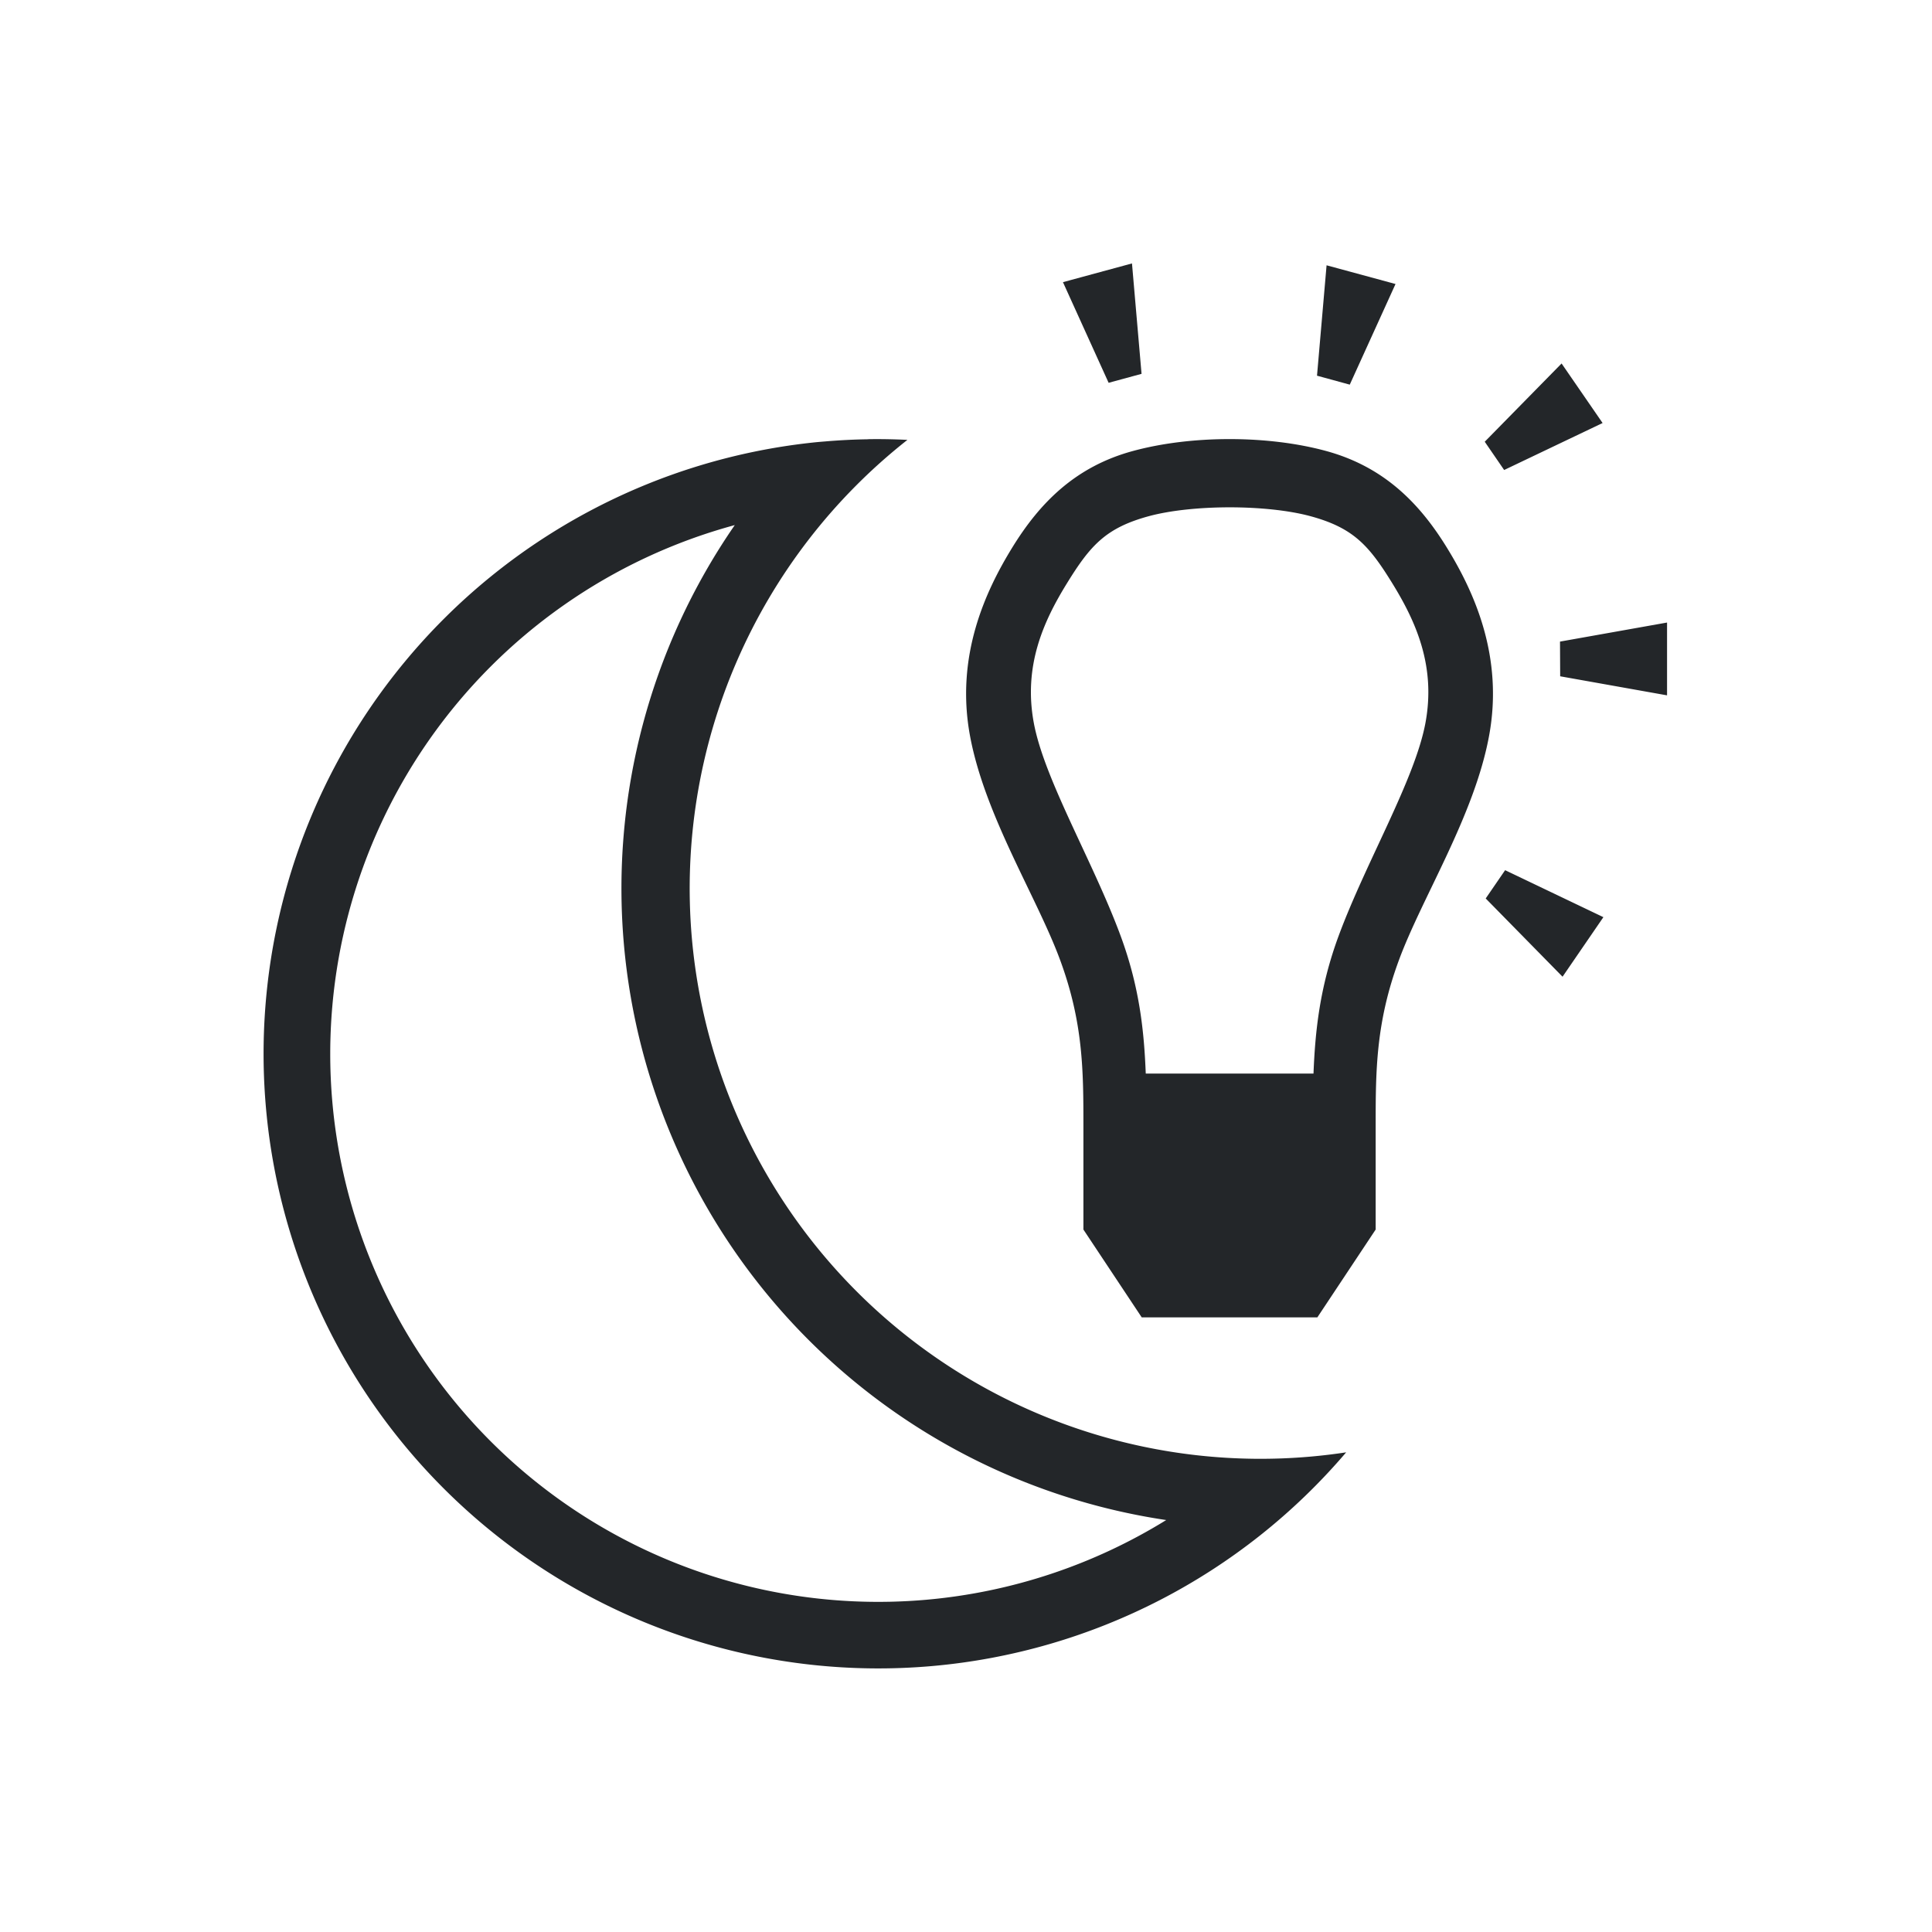 <svg id="svg8" version="1.1" viewBox="0 0 22 22" xmlns="http://www.w3.org/2000/svg">
                    <defs
            id="defs2">       
                <style type="text/css" id="current-color-scheme">
                .ColorScheme-Text {
                    color:#232629;
                }
                </style>
                </defs>
    <g id="layer1" fill="currentColor" class="ColorScheme-Text">
    <path id="rect1835-6" d="m12.889 3-0.785 0.213 0.52 1.146 0.375-0.102-0.109-1.258zm2.217 0.02-0.109 1.258 0.373 0.102 0.521-1.146-0.785-0.213zm2.676 1.119-0.875 0.891 0.221 0.322 1.121-0.535-0.467-0.678zm-3.781 0.861c-0.384 4e-5 -0.766 0.045-1.098 0.135-0.663 0.179-1.067 0.598-1.375 1.098-0.308 0.5-0.651 1.239-0.482 2.148 0.169 0.909 0.762 1.835 1.025 2.549 0.264 0.714 0.266 1.266 0.266 1.889v1.182l0.664 1h2l0.664-1v-1.182c0-0.622 9.97e-4 -1.174 0.266-1.889 0.264-0.714 0.857-1.64 1.025-2.549 0.169-0.909-0.174-1.649-0.482-2.148-0.308-0.5-0.713-0.918-1.375-1.098-0.331-0.09-0.714-0.135-1.098-0.135zm-4.113 0.002a7 7 85 0 0-0.496 0.025 7 7 85 0 0-0.094 0.008 7 7 85 0 0-6.27 7.574 7 7 85 0 0 7.582 6.363 7 7 85 0 0 4.719-2.434 6.5 6.5 85 0 1-0.41 0.049 6.5 6.5 85 0 1-7.041-5.908 6.5 6.5 85 0 1 2.455-5.67 7 7 85 0 0-0.445-0.008zm4.113 0.775c0.336-1.501e-4 0.673 0.034 0.918 0.1 0.491 0.133 0.668 0.331 0.936 0.766 0.268 0.435 0.497 0.941 0.377 1.588-0.12 0.647-0.676 1.581-0.988 2.424-0.219 0.592-0.268 1.097-0.287 1.57h-1.91c-0.019-0.474-0.068-0.978-0.287-1.57-0.311-0.842-0.868-1.777-0.988-2.424-0.12-0.647 0.109-1.154 0.377-1.588 0.268-0.435 0.445-0.633 0.936-0.766 0.245-0.066 0.582-0.1 0.918-0.1zm-5.633 0.201a7.275 7.275 0 0 0-1.264 4.77 7.275 7.275 0 0 0 6.176 6.561 6.24 6.24 0 0 1-2.736 0.908 6.24 6.24 0 0 1-6.76-5.674 6.24 6.24 0 0 1 4.584-6.564zm10.615 1.111-1.219 0.217 0.002 0.395 1.217 0.217v-0.828zm-1.844 2.82-0.221 0.322 0.875 0.891 0.465-0.678-1.119-0.535z"/>
    </g>
</svg>

